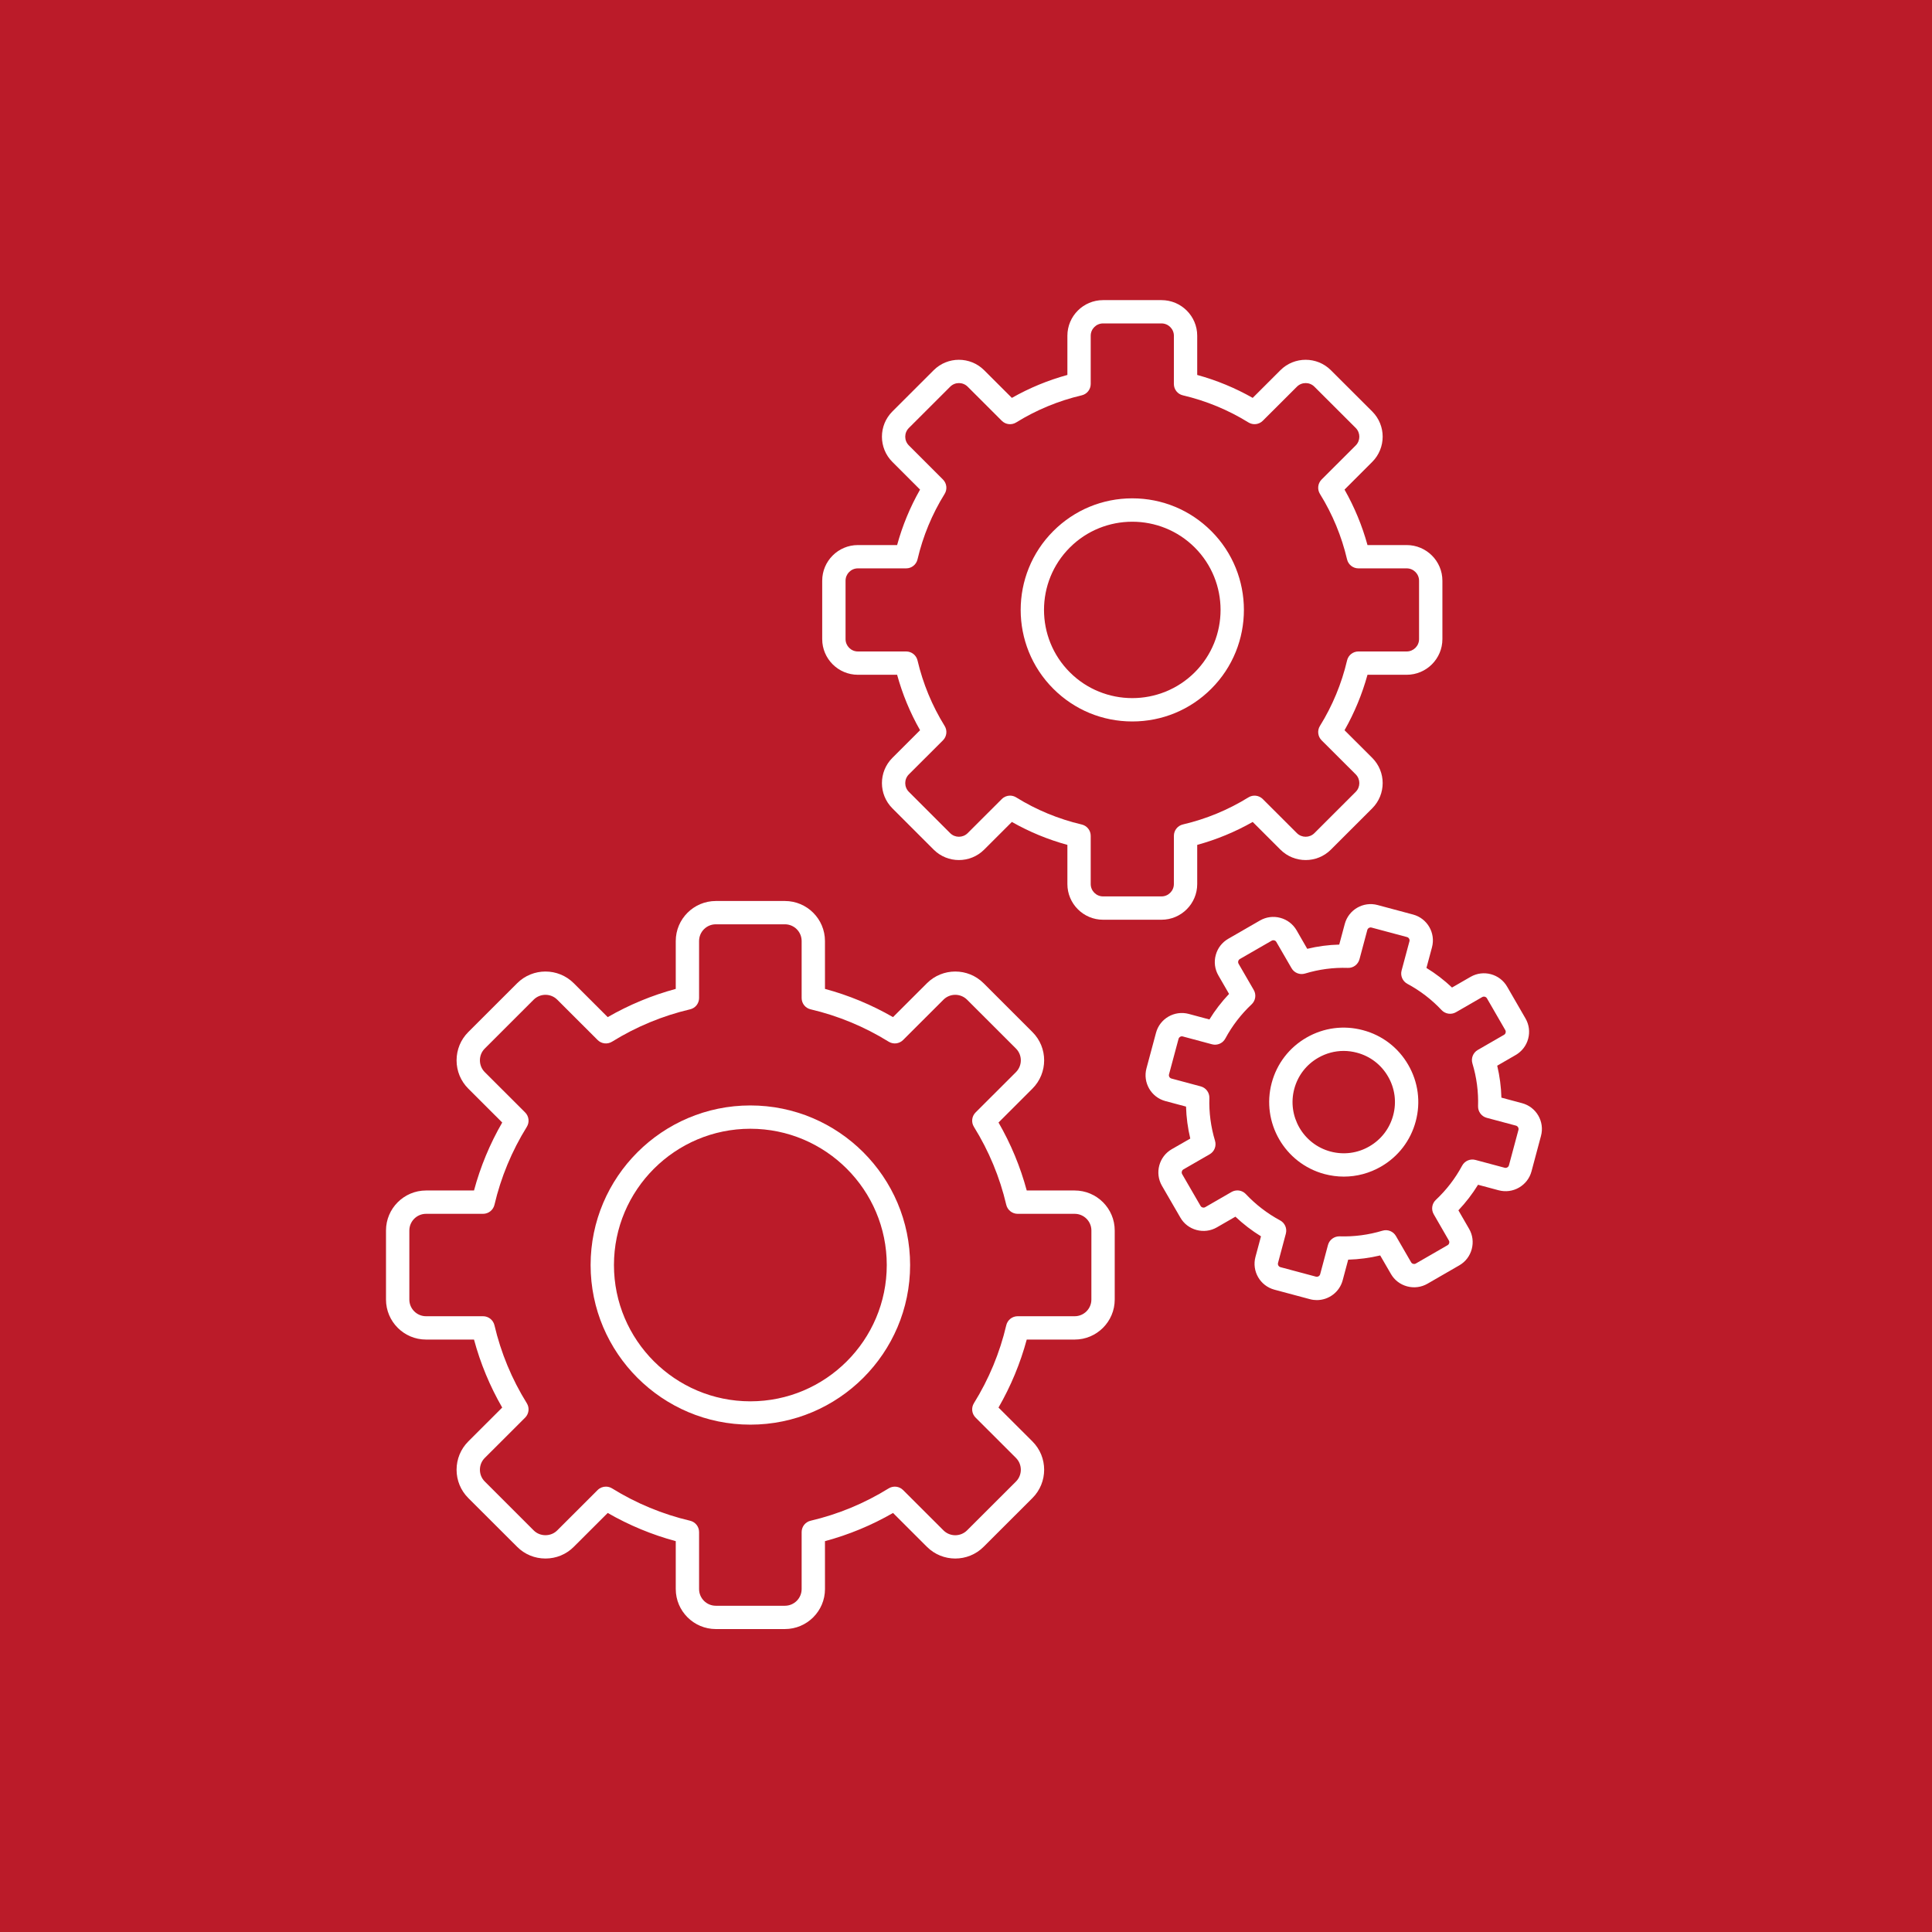 <svg xmlns="http://www.w3.org/2000/svg" xmlns:xlink="http://www.w3.org/1999/xlink" width="500" zoomAndPan="magnify" viewBox="0 0 375 375" height="500" preserveAspectRatio="xMidYMid meet" version="1.0"><defs><clipPath id="c456fd46bc"><path d="M 74.941 174 L 217 174 L 217 316.688 L 74.941 316.688 Z M 74.941 174 " clip-rule="nonzero"/></clipPath><clipPath id="539610ffd3"><path d="M 222 175 L 299.941 175 L 299.941 253 L 222 253 Z M 222 175 " clip-rule="nonzero"/></clipPath></defs><rect x="-37.5" width="450" fill="#ffffff" y="-37.5" height="450" fill-opacity="1"/><rect x="-37.5" width="450" fill="#bb1b29" y="-37.5" height="450" fill-opacity="1"/><g clip-path="url(#c456fd46bc)"><path fill="#ffffff" d="M 117.605 288.555 C 118.016 288.555 118.43 288.668 118.797 288.891 C 123.496 291.801 128.59 293.914 133.945 295.172 C 134.973 295.414 135.691 296.32 135.691 297.375 L 135.691 308.43 C 135.691 310.219 137.148 311.676 138.941 311.676 L 152.348 311.676 C 154.141 311.676 155.598 310.219 155.598 308.43 L 155.598 297.375 C 155.598 296.324 156.316 295.414 157.344 295.172 C 162.703 293.914 167.801 291.801 172.492 288.895 C 173.391 288.344 174.547 288.477 175.289 289.219 L 183.121 297.039 C 184.387 298.305 186.441 298.305 187.711 297.039 L 197.195 287.57 C 198.457 286.305 198.457 284.246 197.195 282.98 L 189.363 275.156 C 188.617 274.414 188.484 273.258 189.035 272.363 C 191.949 267.672 194.062 262.574 195.316 257.23 C 195.559 256.207 196.473 255.48 197.523 255.48 L 208.594 255.48 C 210.383 255.48 211.836 254.027 211.836 252.242 L 211.84 238.84 C 211.84 237.055 210.379 235.602 208.594 235.602 L 197.523 235.602 C 196.477 235.602 195.559 234.875 195.316 233.855 C 194.062 228.5 191.949 223.406 189.035 218.715 C 188.484 217.824 188.617 216.668 189.359 215.926 L 197.195 208.102 C 198.457 206.836 198.457 204.777 197.195 203.52 L 187.711 194.043 C 186.441 192.777 184.383 192.777 183.121 194.043 L 175.289 201.867 C 174.543 202.609 173.383 202.746 172.492 202.191 C 167.793 199.281 162.699 197.168 157.344 195.91 C 156.316 195.676 155.598 194.762 155.598 193.715 L 155.598 182.652 C 155.598 180.863 154.141 179.406 152.348 179.406 L 138.941 179.406 C 137.148 179.406 135.691 180.863 135.691 182.652 L 135.691 193.715 C 135.691 194.762 134.973 195.676 133.945 195.91 C 128.594 197.168 123.496 199.281 118.797 202.191 C 117.906 202.746 116.742 202.609 116 201.867 L 108.168 194.043 C 106.906 192.777 104.848 192.777 103.578 194.043 L 94.098 203.52 C 93.488 204.125 93.152 204.938 93.152 205.809 C 93.152 206.676 93.488 207.496 94.098 208.102 L 101.93 215.926 C 102.672 216.668 102.809 217.824 102.254 218.719 C 99.344 223.41 97.227 228.5 95.973 233.855 C 95.73 234.875 94.816 235.602 93.766 235.602 L 82.695 235.602 C 80.91 235.602 79.453 237.055 79.453 238.844 L 79.453 252.242 C 79.453 254.027 80.91 255.48 82.695 255.48 L 93.766 255.48 C 94.816 255.48 95.73 256.207 95.973 257.23 C 97.23 262.586 99.34 267.68 102.254 272.367 C 102.809 273.258 102.672 274.414 101.93 275.16 L 94.098 282.98 C 93.488 283.586 93.152 284.406 93.152 285.273 C 93.152 286.145 93.488 286.957 94.098 287.562 L 103.578 297.039 C 104.188 297.652 105 297.98 105.875 297.98 C 106.746 297.98 107.562 297.652 108.168 297.039 L 116 289.215 C 116.438 288.777 117.02 288.555 117.605 288.555 Z M 152.348 316.199 L 138.941 316.199 C 134.656 316.199 131.164 312.711 131.164 308.43 L 131.164 299.137 C 126.547 297.895 122.117 296.055 117.957 293.664 L 111.371 300.238 C 109.906 301.707 107.957 302.508 105.875 302.508 C 103.793 302.508 101.84 301.707 100.379 300.238 L 90.895 290.77 C 89.43 289.301 88.621 287.352 88.621 285.273 C 88.625 283.199 89.43 281.246 90.895 279.781 L 97.477 273.207 C 95.082 269.051 93.246 264.625 92.004 260.008 L 82.695 260.008 C 78.41 260.008 74.922 256.523 74.922 252.242 L 74.922 238.84 C 74.922 234.559 78.41 231.074 82.695 231.074 L 92.004 231.074 C 93.246 226.457 95.082 222.031 97.48 217.879 L 90.895 211.301 C 89.43 209.84 88.621 207.891 88.621 205.809 C 88.625 203.73 89.43 201.781 90.895 200.32 L 100.379 190.844 C 103.41 187.816 108.34 187.816 111.371 190.844 L 117.957 197.422 C 122.117 195.027 126.547 193.188 131.164 191.945 L 131.164 182.652 C 131.164 178.371 134.656 174.883 138.941 174.883 L 152.348 174.883 C 156.637 174.883 160.125 178.371 160.125 182.652 L 160.129 191.945 C 164.746 193.188 169.172 195.027 173.332 197.422 L 179.918 190.844 C 182.953 187.816 187.883 187.816 190.914 190.844 L 200.395 200.32 C 203.43 203.348 203.426 208.273 200.395 211.301 L 193.812 217.879 C 196.211 222.031 198.043 226.457 199.289 231.074 L 208.594 231.074 C 212.883 231.074 216.367 234.559 216.367 238.84 L 216.367 252.242 C 216.367 256.523 212.883 260.008 208.594 260.008 L 199.289 260.008 C 198.043 264.621 196.207 269.047 193.809 273.207 L 200.395 279.781 C 203.43 282.809 203.426 287.742 200.395 290.77 L 190.914 300.238 C 187.883 303.266 182.949 303.266 179.918 300.238 L 173.336 293.664 C 169.18 296.062 164.75 297.895 160.125 299.137 L 160.129 308.43 C 160.129 312.711 156.637 316.199 152.348 316.199 Z M 152.348 316.199 " fill-opacity="1" fill-rule="evenodd"/></g><path fill="#ffffff" d="M 145.641 219.09 C 131.047 219.09 119.168 230.957 119.168 245.543 C 119.168 260.129 131.047 271.996 145.641 271.996 C 160.246 271.996 172.121 260.129 172.121 245.543 C 172.125 230.957 160.246 219.09 145.641 219.09 Z M 145.641 276.523 C 128.551 276.523 114.637 262.621 114.637 245.543 C 114.641 228.461 128.551 214.566 145.641 214.566 C 162.746 214.566 176.652 228.461 176.652 245.543 C 176.652 262.621 162.746 276.523 145.641 276.523 Z M 145.641 276.523 " fill-opacity="1" fill-rule="evenodd"/><path fill="#ffffff" d="M 196.043 154.43 C 196.457 154.43 196.867 154.543 197.242 154.773 C 201.164 157.207 205.445 158.973 209.957 160.035 C 210.984 160.27 211.707 161.184 211.707 162.23 L 211.707 171.594 C 211.707 172.914 212.781 173.992 214.102 173.992 L 225.449 173.992 C 226.77 173.992 227.848 172.914 227.848 171.594 L 227.852 162.23 C 227.852 161.184 228.57 160.27 229.594 160.027 C 234.113 158.973 238.391 157.199 242.316 154.773 C 243.207 154.219 244.363 154.355 245.105 155.098 L 251.73 161.715 C 252.668 162.645 254.188 162.645 255.121 161.715 L 263.148 153.695 C 264.078 152.762 264.078 151.242 263.148 150.305 L 256.523 143.695 C 255.781 142.953 255.645 141.793 256.199 140.902 C 258.637 136.977 260.406 132.699 261.465 128.191 C 261.703 127.168 262.617 126.449 263.672 126.449 L 273.039 126.449 C 274.359 126.449 275.438 125.371 275.438 124.051 L 275.438 112.715 C 275.438 111.395 274.359 110.32 273.039 110.32 L 263.668 110.32 C 262.617 110.32 261.703 109.598 261.461 108.57 C 260.406 104.059 258.629 99.785 256.199 95.867 C 255.645 94.973 255.781 93.816 256.523 93.074 L 263.148 86.457 C 264.078 85.52 264.078 84.008 263.148 83.07 L 255.121 75.055 C 254.188 74.121 252.668 74.121 251.73 75.059 L 245.105 81.672 C 244.363 82.414 243.207 82.547 242.316 81.992 C 238.391 79.562 234.113 77.797 229.594 76.734 C 228.57 76.496 227.848 75.586 227.848 74.531 L 227.852 65.168 C 227.852 63.852 226.77 62.777 225.449 62.777 L 214.102 62.777 C 212.781 62.777 211.707 63.852 211.707 65.168 L 211.707 74.531 C 211.707 75.586 210.98 76.5 209.957 76.734 C 205.445 77.797 201.168 79.562 197.242 81.996 C 196.344 82.551 195.188 82.418 194.445 81.672 L 187.824 75.055 C 186.883 74.121 185.367 74.121 184.43 75.059 L 176.41 83.07 C 175.473 84.008 175.473 85.52 176.41 86.457 L 183.027 93.074 C 183.77 93.816 183.906 94.973 183.352 95.867 C 180.914 99.793 179.145 104.062 178.09 108.57 C 177.848 109.598 176.934 110.32 175.887 110.32 L 166.516 110.32 C 165.191 110.32 164.121 111.395 164.121 112.715 L 164.121 124.051 C 164.121 125.371 165.191 126.449 166.512 126.449 L 175.887 126.449 C 176.941 126.449 177.848 127.172 178.09 128.191 C 179.152 132.707 180.922 136.977 183.352 140.902 C 183.906 141.793 183.777 142.945 183.031 143.695 L 176.41 150.305 C 175.473 151.242 175.473 152.762 176.41 153.695 L 184.43 161.715 C 185.363 162.645 186.883 162.645 187.82 161.715 L 194.445 155.098 C 194.883 154.66 195.461 154.43 196.043 154.43 Z M 225.449 178.52 L 214.102 178.52 C 210.289 178.52 207.18 175.414 207.18 171.594 L 207.18 163.992 C 203.406 162.957 199.793 161.465 196.402 159.539 L 191.023 164.914 C 188.324 167.609 183.93 167.609 181.227 164.914 L 173.207 156.895 C 170.508 154.195 170.508 149.805 173.207 147.105 L 178.586 141.734 C 176.656 138.352 175.164 134.738 174.129 130.973 L 166.516 130.973 C 162.699 130.973 159.59 127.867 159.59 124.051 L 159.59 112.715 C 159.59 108.902 162.699 105.797 166.512 105.797 L 174.129 105.797 C 175.16 102.023 176.656 98.418 178.582 95.031 L 173.207 89.656 C 170.508 86.957 170.508 82.57 173.207 79.871 L 181.23 71.855 C 183.93 69.16 188.324 69.16 191.023 71.859 L 196.402 77.23 C 199.797 75.305 203.402 73.812 207.18 72.777 L 207.18 65.168 C 207.18 61.352 210.285 58.254 214.102 58.254 L 225.449 58.254 C 229.27 58.254 232.379 61.352 232.379 65.168 L 232.379 72.777 C 236.148 73.812 239.762 75.305 243.148 77.23 L 248.527 71.855 C 251.227 69.16 255.629 69.16 258.324 71.859 L 266.352 79.871 C 269.051 82.57 269.051 86.957 266.348 89.656 L 260.973 95.031 C 262.895 98.418 264.391 102.023 265.43 105.797 L 273.039 105.797 C 276.859 105.797 279.969 108.902 279.969 112.715 L 279.969 124.051 C 279.969 127.867 276.859 130.973 273.039 130.973 L 265.43 130.973 C 264.391 134.738 262.898 138.344 260.973 141.738 L 266.352 147.105 C 269.051 149.805 269.051 154.195 266.348 156.895 L 258.324 164.914 C 255.629 167.609 251.227 167.609 248.527 164.914 L 243.148 159.539 C 239.762 161.465 236.148 162.957 232.379 163.992 L 232.379 171.594 C 232.379 175.414 229.27 178.52 225.449 178.52 Z M 225.449 178.52 " fill-opacity="1" fill-rule="evenodd"/><path fill="#ffffff" d="M 219.777 101.266 C 215.387 101.266 210.992 102.934 207.656 106.273 C 200.969 112.949 200.969 123.816 207.656 130.496 C 214.34 137.172 225.211 137.172 231.902 130.496 C 238.582 123.816 238.582 112.949 231.902 106.273 C 228.559 102.934 224.168 101.266 219.777 101.266 Z M 219.777 140.035 C 213.988 140.035 208.547 137.785 204.453 133.695 C 196 125.254 196 111.52 204.453 103.074 C 208.547 98.984 213.988 96.727 219.773 96.727 C 225.566 96.727 231.012 98.984 235.102 103.074 L 235.105 103.074 C 243.555 111.52 243.555 125.254 235.102 133.695 C 231.012 137.785 225.566 140.035 219.777 140.035 Z M 219.777 140.035 " fill-opacity="1" fill-rule="evenodd"/><g clip-path="url(#539610ffd3)"><path fill="#ffffff" d="M 240.172 231.062 C 240.777 231.062 241.379 231.305 241.82 231.777 C 243.758 233.832 245.992 235.547 248.469 236.879 C 249.395 237.375 249.855 238.441 249.582 239.453 L 248.062 245.141 C 247.969 245.488 248.184 245.859 248.531 245.953 L 255.422 247.797 C 255.77 247.891 256.148 247.68 256.242 247.328 L 257.762 241.645 C 258.035 240.633 258.977 239.949 260.023 239.973 C 262.84 240.062 265.629 239.691 268.332 238.879 C 269.34 238.57 270.426 239 270.949 239.91 L 273.895 245.004 C 274.012 245.211 274.199 245.289 274.301 245.312 C 274.402 245.34 274.602 245.371 274.801 245.254 L 280.98 241.688 C 281.188 241.57 281.266 241.383 281.289 241.281 C 281.32 241.18 281.34 240.98 281.223 240.781 L 278.281 235.676 C 277.758 234.77 277.926 233.617 278.695 232.898 C 280.754 230.965 282.469 228.73 283.797 226.258 C 284.297 225.332 285.359 224.867 286.379 225.141 L 292.07 226.664 C 292.293 226.723 292.484 226.645 292.57 226.594 C 292.66 226.539 292.824 226.422 292.883 226.191 L 294.73 219.309 C 294.824 218.961 294.605 218.586 294.258 218.488 L 288.574 216.969 C 287.559 216.699 286.863 215.762 286.891 214.715 C 286.98 211.902 286.613 209.109 285.793 206.41 C 285.492 205.402 285.926 204.32 286.832 203.797 L 291.934 200.855 C 292.141 200.738 292.219 200.547 292.242 200.449 C 292.27 200.348 292.293 200.148 292.176 199.941 L 288.613 193.773 C 288.434 193.461 288.012 193.348 287.699 193.531 L 282.598 196.473 C 281.684 196.996 280.535 196.824 279.812 196.059 C 277.883 194.004 275.645 192.289 273.168 190.961 C 272.242 190.461 271.777 189.395 272.047 188.383 L 273.574 182.695 C 273.668 182.348 273.449 181.977 273.102 181.883 L 266.211 180.039 C 265.867 179.949 265.488 180.16 265.395 180.508 L 263.875 186.188 C 263.598 187.203 262.676 187.91 261.613 187.867 C 258.801 187.773 256.004 188.145 253.305 188.965 C 252.289 189.266 251.211 188.84 250.688 187.926 L 247.738 182.832 C 247.621 182.625 247.438 182.547 247.336 182.523 C 247.234 182.496 247.035 182.473 246.828 182.59 L 240.648 186.148 C 240.449 186.266 240.371 186.453 240.34 186.555 C 240.316 186.656 240.289 186.855 240.406 187.062 L 243.355 192.156 C 243.879 193.066 243.707 194.219 242.941 194.938 C 240.887 196.871 239.168 199.105 237.836 201.578 C 237.34 202.504 236.273 202.969 235.258 202.699 L 229.566 201.172 C 229.227 201.078 228.848 201.297 228.754 201.645 L 226.906 208.531 C 226.812 208.879 227.023 209.25 227.379 209.344 L 233.062 210.867 C 234.078 211.137 234.773 212.074 234.738 213.121 C 234.652 215.934 235.02 218.727 235.836 221.426 C 236.141 222.434 235.711 223.516 234.805 224.039 L 229.703 226.98 C 229.496 227.098 229.418 227.289 229.391 227.387 C 229.367 227.488 229.336 227.688 229.453 227.895 L 233.023 234.062 C 233.141 234.27 233.328 234.348 233.43 234.375 C 233.531 234.398 233.73 234.43 233.93 234.312 L 239.039 231.363 C 239.391 231.164 239.781 231.062 240.172 231.062 Z M 255.594 252.348 C 255.152 252.348 254.695 252.293 254.246 252.168 L 247.359 250.324 C 244.594 249.582 242.941 246.73 243.684 243.969 L 244.758 239.969 C 242.977 238.871 241.312 237.594 239.793 236.156 L 236.195 238.23 C 235 238.918 233.602 239.102 232.254 238.742 C 230.91 238.383 229.789 237.527 229.102 236.324 L 225.531 230.156 C 224.102 227.676 224.953 224.496 227.43 223.062 L 231.031 220.996 C 230.547 218.957 230.27 216.883 230.207 214.789 L 226.203 213.719 C 223.438 212.977 221.785 210.125 222.531 207.359 L 224.379 200.473 C 225.113 197.707 227.973 196.059 230.738 196.801 L 234.746 197.879 C 235.844 196.094 237.121 194.438 238.559 192.918 L 236.484 189.324 C 235.793 188.121 235.609 186.727 235.973 185.383 C 236.332 184.043 237.188 182.926 238.383 182.23 L 244.566 178.664 C 245.762 177.977 247.164 177.793 248.504 178.152 C 249.848 178.512 250.969 179.371 251.664 180.566 L 253.734 184.164 C 255.777 183.672 257.855 183.395 259.945 183.344 L 261.02 179.336 C 261.762 176.574 264.617 174.922 267.383 175.664 L 274.277 177.512 C 277.043 178.254 278.688 181.105 277.949 183.867 L 276.871 187.875 C 278.66 188.969 280.316 190.242 281.836 191.68 L 285.438 189.605 C 287.918 188.176 291.102 189.031 292.535 191.512 L 296.098 197.68 C 296.793 198.883 296.977 200.277 296.617 201.621 C 296.258 202.957 295.395 204.082 294.199 204.773 L 290.609 206.848 C 291.09 208.879 291.367 210.961 291.422 213.051 L 295.43 214.125 C 298.199 214.859 299.848 217.711 299.105 220.477 L 297.262 227.363 C 296.902 228.703 296.039 229.816 294.836 230.512 C 293.633 231.207 292.23 231.387 290.895 231.035 L 286.887 229.961 C 285.789 231.742 284.516 233.402 283.074 234.922 L 285.152 238.52 C 285.844 239.715 286.023 241.109 285.664 242.453 C 285.305 243.797 284.445 244.918 283.246 245.605 L 277.066 249.172 C 275.871 249.859 274.473 250.043 273.125 249.684 C 271.781 249.324 270.66 248.469 269.973 247.266 L 267.895 243.68 C 265.855 244.164 263.777 244.438 261.684 244.5 L 260.613 248.5 C 259.992 250.816 257.887 252.348 255.594 252.348 Z M 255.594 252.348 " fill-opacity="1" fill-rule="evenodd"/></g><path fill="#ffffff" d="M 260.801 203.984 C 259.078 203.984 257.379 204.438 255.848 205.32 C 253.547 206.648 251.906 208.785 251.219 211.348 C 249.801 216.633 252.949 222.09 258.246 223.512 C 260.812 224.195 263.488 223.848 265.785 222.516 C 268.086 221.188 269.73 219.051 270.414 216.488 C 271.105 213.93 270.75 211.25 269.422 208.957 C 268.098 206.66 265.957 205.016 263.391 204.332 C 262.535 204.102 261.66 203.984 260.801 203.984 Z M 260.84 228.379 C 259.586 228.379 258.316 228.211 257.074 227.883 C 249.367 225.812 244.777 217.879 246.84 210.176 C 247.844 206.445 250.238 203.328 253.582 201.402 C 256.934 199.469 260.828 198.957 264.562 199.961 C 268.297 200.953 271.418 203.348 273.344 206.695 C 275.277 210.035 275.793 213.93 274.789 217.66 C 273.793 221.391 271.398 224.508 268.047 226.438 C 265.82 227.723 263.348 228.379 260.84 228.379 Z M 260.84 228.379 " fill-opacity="1" fill-rule="evenodd"/></svg>